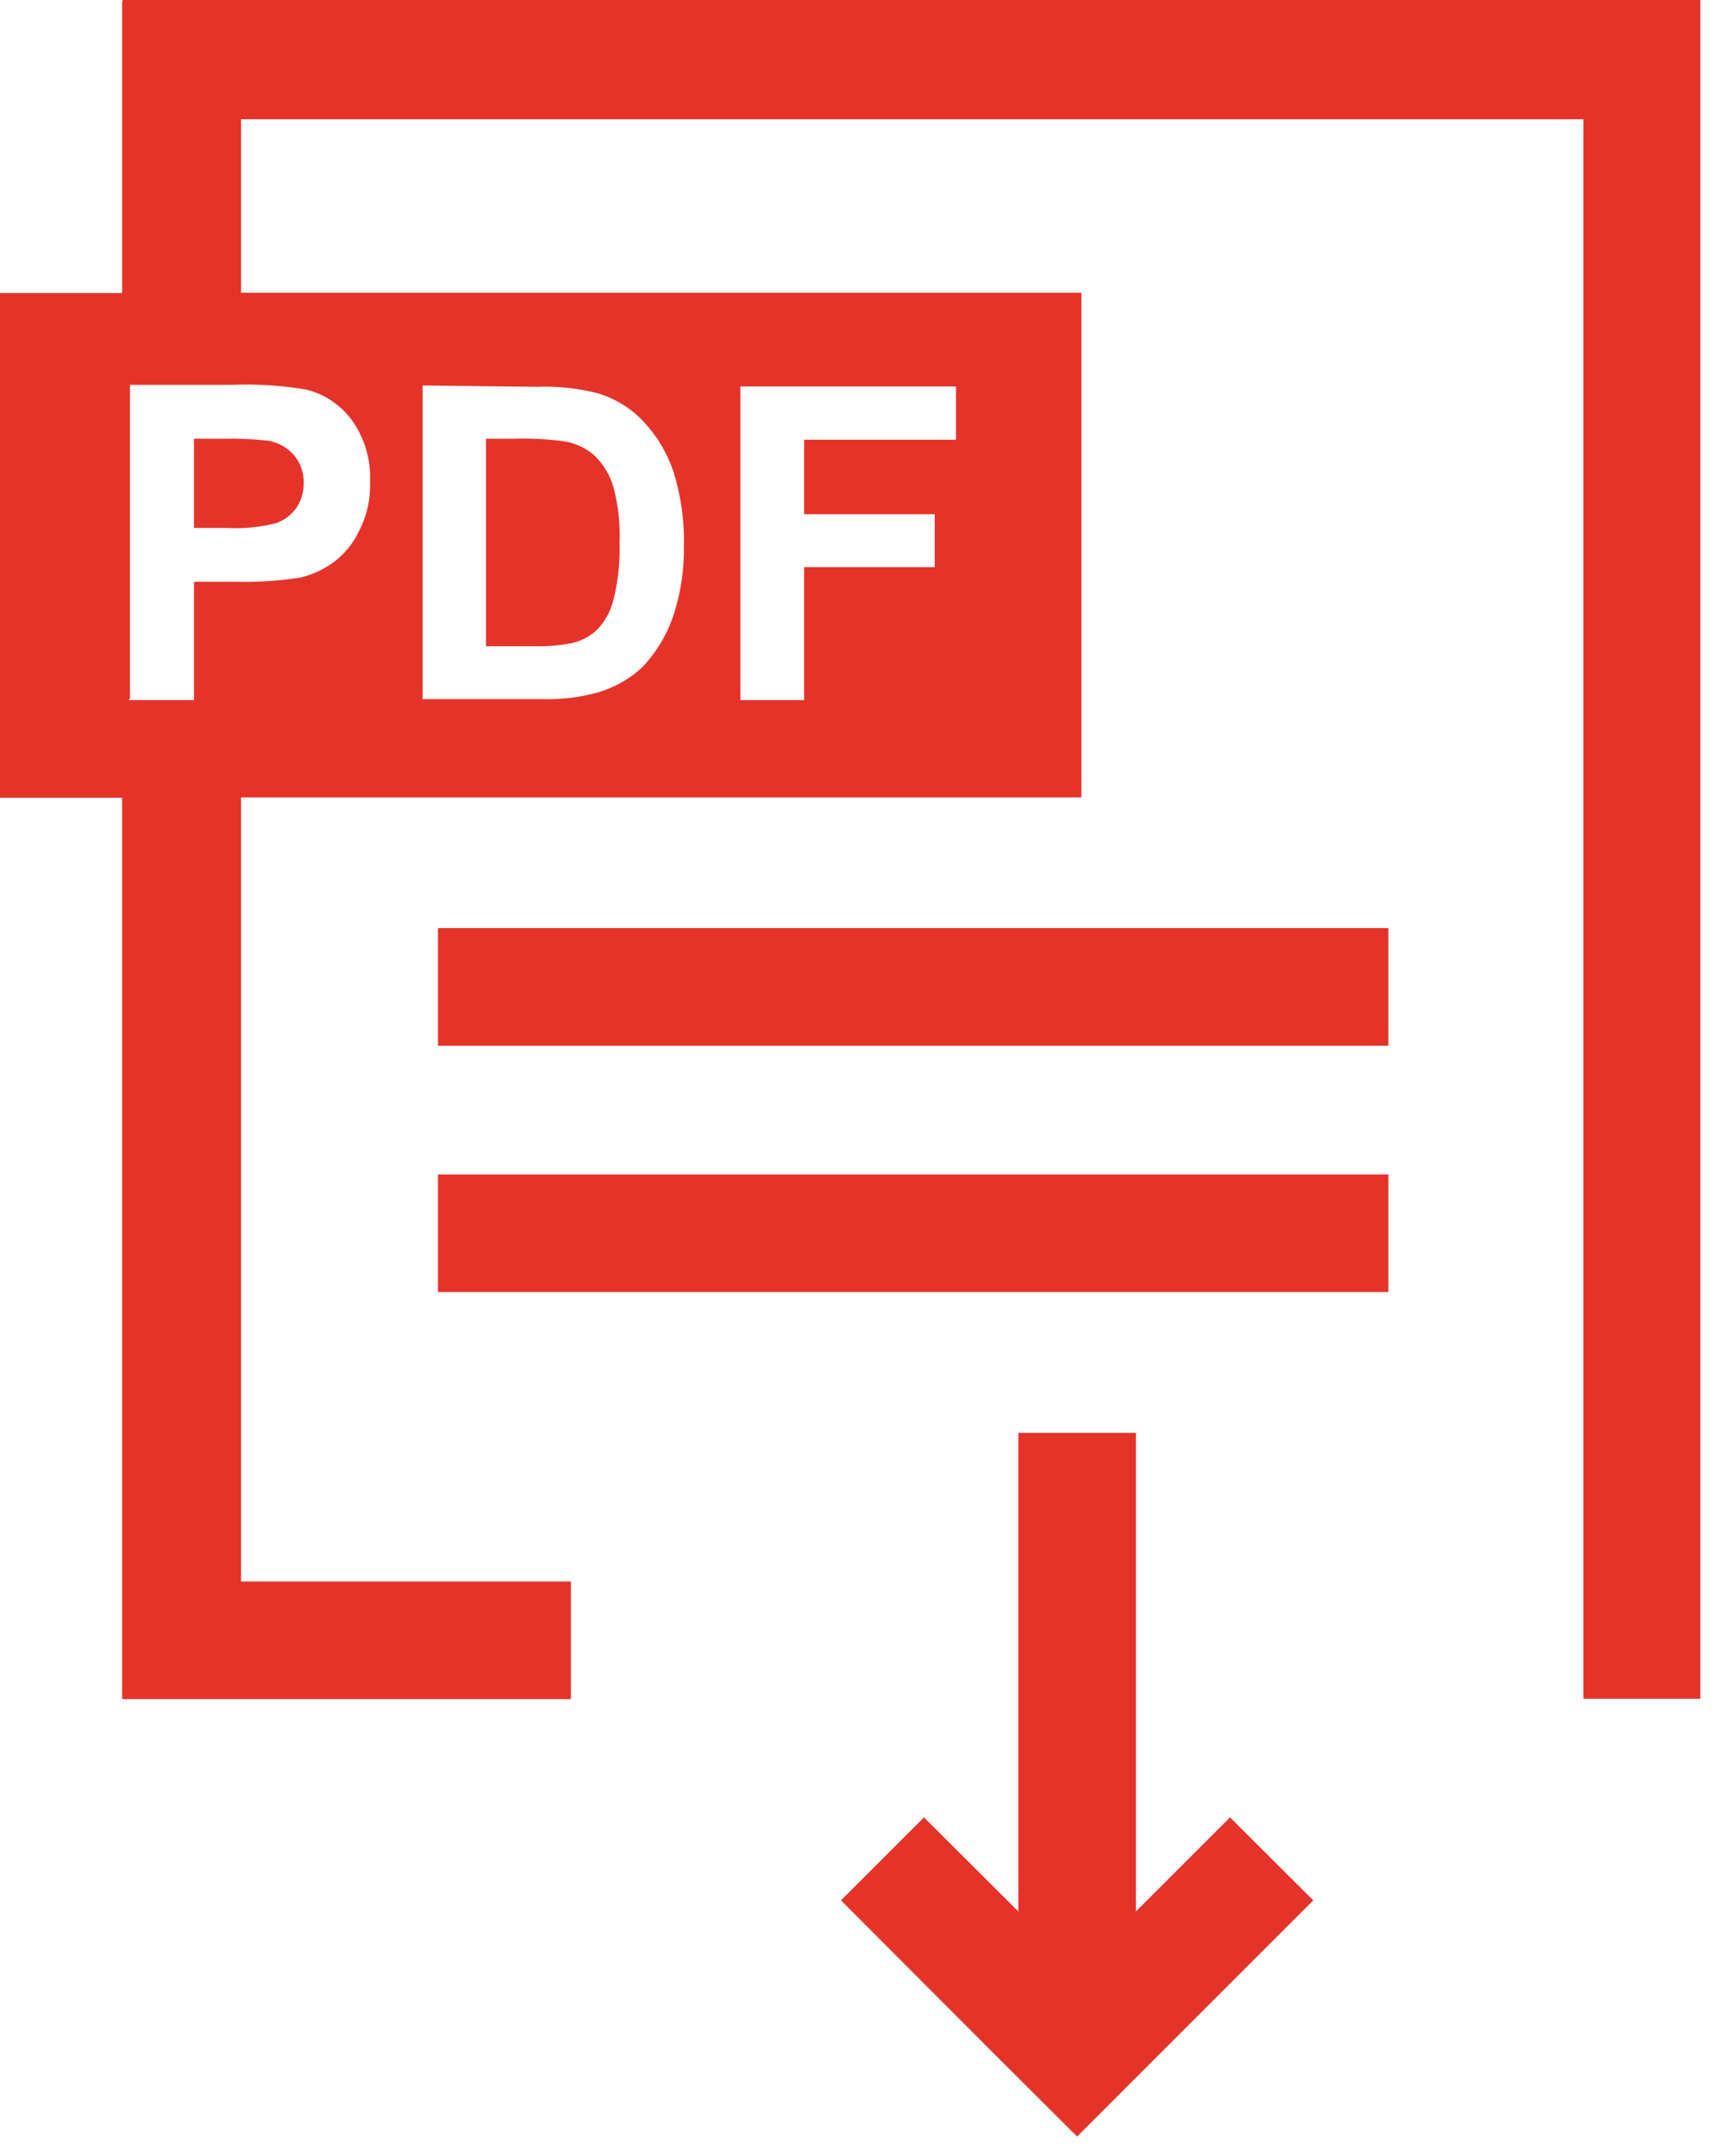 <svg width="53" height="66" viewBox="0 0 53 66" fill="none" xmlns="http://www.w3.org/2000/svg">
<path fill-rule="evenodd" clip-rule="evenodd" d="M3.76 0H52.06V52H48.48V3.65H7.38V8.96H33.11V24.41H7.38V48.41H17.48V52.01H3.74V24.42H0V8.97H3.74V0.06L3.76 0ZM31.18 58.51L28.29 55.63L25.75 58.17L30.43 62.86L32.98 65.4L35.52 62.86L40.21 58.17L37.66 55.63L34.78 58.51V43.86H31.18V58.51ZM3.94 21.43H5.94V17.81H7.2C7.869 17.826 8.538 17.782 9.2 17.68C9.56 17.592 9.899 17.436 10.2 17.22C10.552 16.962 10.831 16.617 11.01 16.22C11.242 15.762 11.352 15.253 11.33 14.74C11.36 14.073 11.166 13.415 10.78 12.87C10.443 12.407 9.955 12.074 9.4 11.93C8.638 11.798 7.863 11.748 7.09 11.78H3.98V21.38L3.94 21.43ZM5.94 13.43V16.16H6.94C7.455 16.189 7.971 16.139 8.47 16.01C8.716 15.918 8.928 15.754 9.08 15.54C9.225 15.317 9.301 15.056 9.3 14.79C9.308 14.471 9.198 14.161 8.99 13.92C8.786 13.693 8.511 13.541 8.21 13.49C7.749 13.438 7.284 13.418 6.82 13.43H5.94ZM12.94 11.8V21.4H16.58C17.157 21.42 17.733 21.352 18.29 21.2C18.796 21.055 19.261 20.795 19.65 20.44C20.112 19.96 20.455 19.377 20.65 18.74C20.851 18.093 20.949 17.418 20.94 16.74C20.961 15.972 20.856 15.205 20.63 14.47C20.441 13.889 20.127 13.356 19.71 12.91C19.318 12.492 18.821 12.188 18.27 12.03C17.672 11.881 17.056 11.817 16.44 11.84L12.94 11.8ZM14.88 13.43V19.78H16.32C16.712 19.793 17.105 19.763 17.49 19.69C17.78 19.627 18.049 19.489 18.27 19.29C18.519 19.034 18.695 18.717 18.78 18.37C18.925 17.795 18.989 17.203 18.97 16.61C18.992 16.034 18.928 15.457 18.78 14.9C18.677 14.549 18.487 14.23 18.23 13.97C17.98 13.741 17.672 13.585 17.34 13.52C16.814 13.443 16.282 13.412 15.75 13.43H14.88ZM22.62 21.43H24.62V17.36H28.62V15.74H24.62V13.46H29.27V11.83H22.67V21.43H22.62ZM42.51 32.01V28.41H13.41V32.01H42.51ZM42.51 39.55V35.95H13.41V39.55H42.51Z" fill="#E5332A"/>
</svg>
